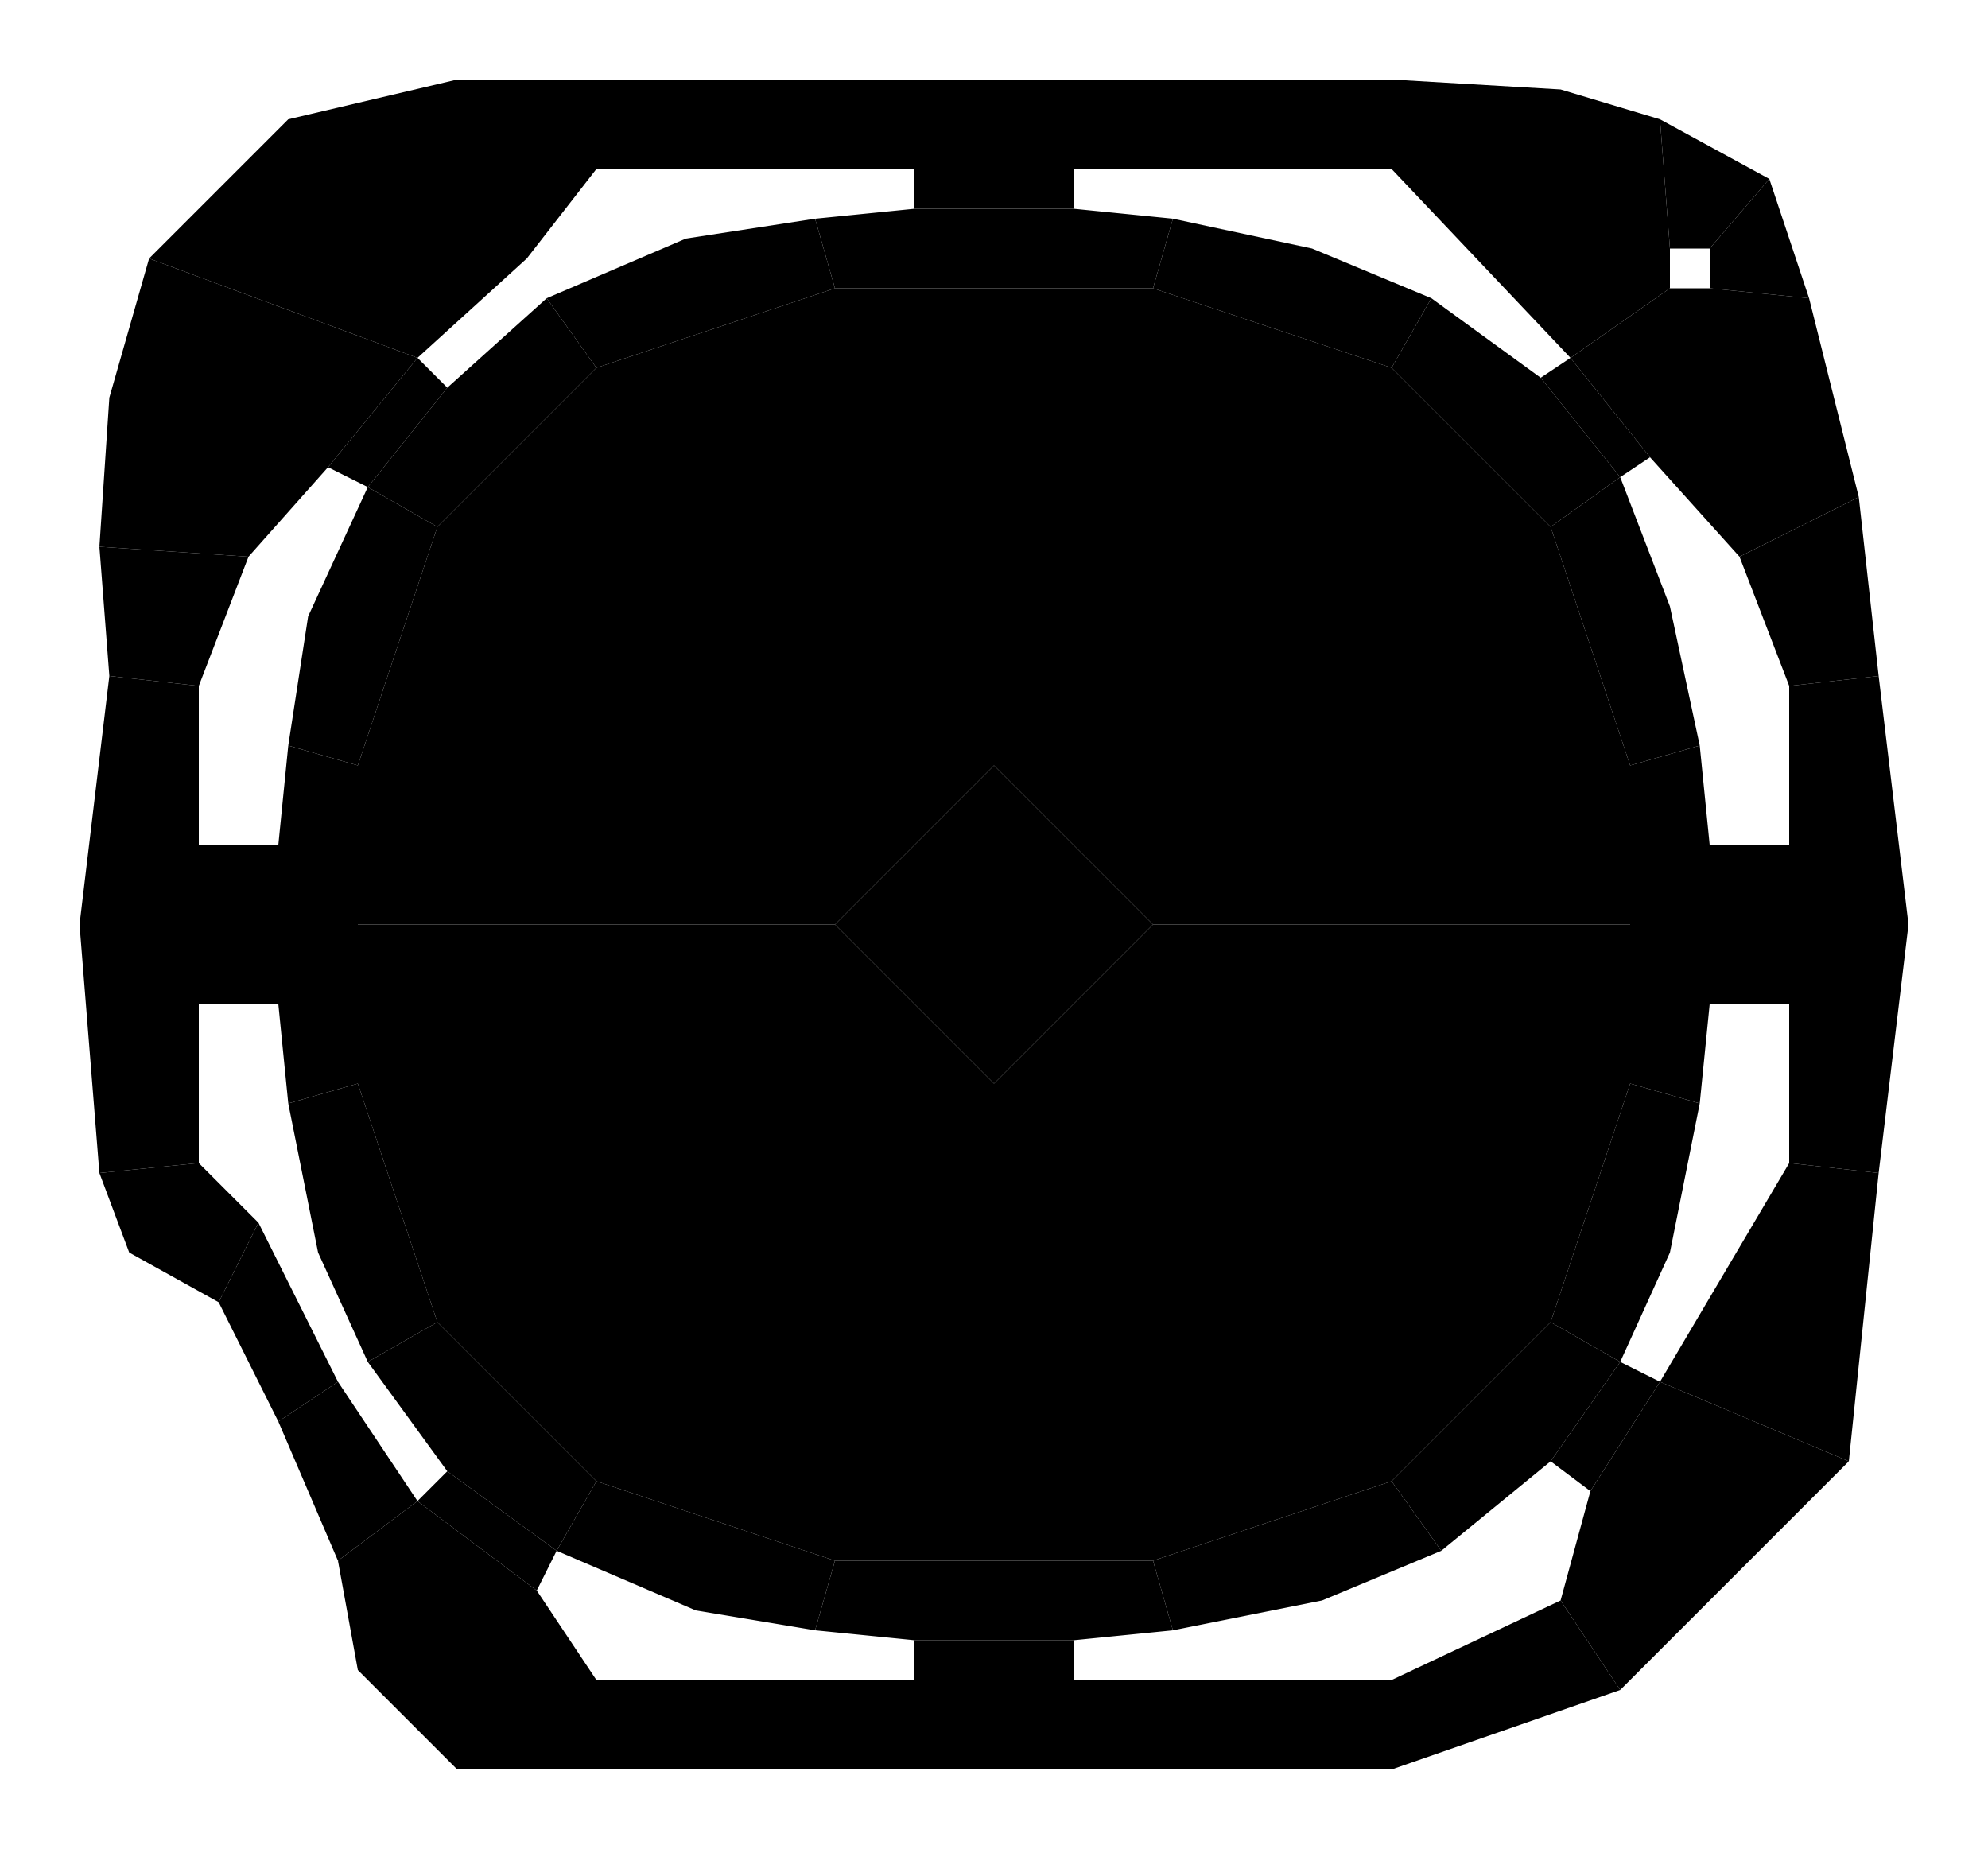 <?xml version="1.0" encoding="UTF-8"?>
<!-- generated by map2svg: github.com/fracai/marathon-svg -->
<svg xmlns="http://www.w3.org/2000/svg" xmlns:xlink="http://www.w3.org/1999/xlink" version="1.1"
    viewBox="-390.625 -363.281 781.25 726.562">
<link xmlns="http://www.w3.org/1999/xhtml" rel="stylesheet" href="../resources/css/styles.css" type="text/css" />
<style id="dynamic-style" />
<g id="background-grid">
<defs>
<pattern id="grid_minor" width="3.125" height="3.125" patternUnits="userSpaceOnUse">
<path d="M 3.125 0 L 0 0 0 3.125" fill="none" class="grid_minor" />
</pattern>
<pattern id="grid_major" width="31.25" height="31.25" patternUnits="userSpaceOnUse">
<rect width="31.25" height="31.25" fill="url(#grid_minor)"/>
<path d="M 31.25 0 L 0 0 0 31.25" fill="none" class="grid_major" />
</pattern>
</defs>
<rect x="-1000" y="-1000" width="2000" height="2000" fill="url(#grid_major)" />
<line x1="0" y1="1000" x2="0" y2="-1000" class="grid_origin" />
<line x1="1000" y1="0" x2="-1000" y2="0" class="grid_origin" />
<!-- end group: "background-grid" -->
</g>
<g id="polygons">
<polygon points="-312.5,-31.25 -281.25,-31.25 -281.25,31.25 -312.5,31.25" id="poly_14" class="platform" />
<polygon points="281.25,-31.25 312.5,-31.25 312.5,31.25 281.25,31.25" id="poly_25" class="platform" />
<polygon points="-70.312,-277.344 -31.25,-281.25 31.25,-281.25 70.312,-277.344 62.5,-250.0 0.0,-250.0 -62.5,-250.0" id="poly_9" class="plain" />
<polygon points="-156.25,218.75 -62.5,250.0 -70.312,277.344 -117.188,269.531 -171.875,246.094" id="poly_18" class="plain" />
<polygon points="-62.5,250.0 0.0,250.0 62.5,250.0 70.312,277.344 31.25,281.25 -31.25,281.25 -70.312,277.344" id="poly_19" class="plain" />
<polygon points="62.5,250.0 156.25,218.75 175.781,246.094 128.906,265.625 70.312,277.344" id="poly_21" class="plain" />
<polygon points="250.0,62.5 277.344,70.312 265.625,128.906 246.094,171.875 218.75,156.25" id="poly_23" class="plain" />
<polygon points="-121.094,-269.531 -70.312,-277.344 -62.5,-250.0 -156.25,-218.75 -175.781,-246.094" id="poly_10" class="plain" />
<polygon points="-214.844,-210.938 -175.781,-246.094 -156.25,-218.75 -218.75,-156.25 -246.094,-171.875" id="poly_11" class="plain" />
<polygon points="-269.531,-121.094 -246.094,-171.875 -218.75,-156.25 -250.0,-62.5 -277.344,-70.312" id="poly_12" class="plain" />
<polygon points="-281.25,-31.25 -277.344,-70.312 -250.0,-62.5 -250.0,0.0 -250.0,62.5 -277.344,70.312 -281.25,31.25" id="poly_13" class="plain" />
<polygon points="-277.344,70.312 -250.0,62.5 -218.75,156.25 -246.094,171.875 -265.625,128.906" id="poly_16" class="plain" />
<polygon points="-218.75,156.25 -156.25,218.75 -171.875,246.094 -214.844,214.844 -246.094,171.875" id="poly_17" class="plain" />
<polygon points="218.75,156.25 246.094,171.875 218.75,210.938 175.781,246.094 156.25,218.75" id="poly_22" class="plain" />
<polygon points="250.0,0.0 250.0,-62.5 277.344,-70.312 281.25,-31.25 281.25,31.25 277.344,70.312 250.0,62.5" id="poly_24" class="plain" />
<polygon points="218.75,-156.25 246.094,-175.781 265.625,-125.0 277.344,-70.312 250.0,-62.5" id="poly_27" class="plain" />
<polygon points="156.25,-218.75 171.875,-246.094 214.844,-214.844 246.094,-175.781 218.75,-156.25" id="poly_28" class="plain" />
<polygon points="62.5,-250.0 70.312,-277.344 125.0,-265.625 171.875,-246.094 156.25,-218.75" id="poly_29" class="plain" />
<polygon points="-226.562,-222.656 -214.844,-210.938 -246.094,-171.875 -261.719,-179.688" id="poly_63" class="plain" />
<polygon points="-277.344,-316.406 -210.938,-332.031 -156.25,-332.031 -156.25,-296.875 -183.594,-261.719 -226.562,-222.656 -332.031,-261.719" id="poly_61" class="plain" />
<polygon points="-332.031,-261.719 -226.562,-222.656 -261.719,-179.688 -292.969,-144.531 -351.562,-148.438 -347.656,-207.031" id="poly_62" class="plain" />
<polygon points="-156.25,-332.031 -140.625,-332.031 -140.625,-296.875 -156.25,-296.875" id="poly_52" class="plain" />
<polygon points="-140.625,-332.031 -125.0,-332.031 -125.0,-296.875 -140.625,-296.875" id="poly_51" class="plain" />
<polygon points="-125.0,-332.031 -109.375,-332.031 -109.375,-296.875 -125.0,-296.875" id="poly_50" class="plain" />
<polygon points="-109.375,-332.031 -93.75,-332.031 -93.75,-296.875 -109.375,-296.875" id="poly_49" class="plain" />
<polygon points="-31.25,-296.875 31.25,-296.875 31.25,-281.25 -31.25,-281.25" id="poly_8" class="plain" />
<polygon points="-31.25,281.25 31.25,281.25 31.25,296.875 -31.25,296.875" id="poly_20" class="plain" />
<polygon points="-62.5,296.875 -31.25,296.875 31.25,296.875 62.5,296.875 62.5,332.031 -62.5,332.031" id="poly_47" class="plain" />
<polygon points="-62.5,-332.031 62.5,-332.031 62.5,-296.875 31.25,-296.875 -31.25,-296.875 -62.5,-296.875" id="poly_5" class="plain" />
<polygon points="-93.75,-332.031 -78.125,-332.031 -78.125,-296.875 -93.75,-296.875" id="poly_48" class="plain" />
<polygon points="-62.5,0.0 0.0,-62.5 62.5,0.0 0.0,62.5" id="poly_0" class="hill" />
<polygon points="0.0,-250.0 62.5,-250.0 156.25,-218.75 218.75,-156.25 250.0,-62.5 250.0,0.0 62.5,0.0 0.0,-62.5" id="poly_1" class="plain" />
<polygon points="-218.75,-156.25 -156.25,-218.75 -62.5,-250.0 0.0,-250.0 0.0,-62.5 -62.5,0.0 -250.0,0.0 -250.0,-62.5" id="poly_2" class="plain" />
<polygon points="-250.0,62.5 -250.0,0.0 -62.5,0.0 0.0,62.5 0.0,250.0 -62.5,250.0 -156.25,218.75 -218.75,156.25" id="poly_3" class="plain" />
<polygon points="0.0,62.5 62.5,0.0 250.0,0.0 250.0,62.5 218.75,156.25 156.25,218.75 62.5,250.0 0.0,250.0" id="poly_4" class="plain" />
<polygon points="-78.125,296.875 -62.5,296.875 -62.5,332.031 -78.125,332.031" id="poly_53" class="plain" />
<polygon points="62.5,296.875 78.125,296.875 78.125,332.031 62.5,332.031" id="poly_46" class="plain" />
<polygon points="-78.125,-332.031 -62.5,-332.031 -62.5,-296.875 -78.125,-296.875" id="poly_6" class="plain" />
<polygon points="62.5,-332.031 78.125,-332.031 78.125,-296.875 62.5,-296.875" id="poly_7" class="plain" />
<polygon points="-93.75,296.875 -78.125,296.875 -78.125,332.031 -93.75,332.031" id="poly_54" class="plain" />
<polygon points="-109.375,296.875 -93.75,296.875 -93.75,332.031 -109.375,332.031" id="poly_55" class="plain" />
<polygon points="78.125,-332.031 93.75,-332.031 93.75,-296.875 78.125,-296.875" id="poly_30" class="plain" />
<polygon points="78.125,296.875 93.75,296.875 93.75,332.031 78.125,332.031" id="poly_45" class="plain" />
<polygon points="-125.0,296.875 -109.375,296.875 -109.375,332.031 -125.0,332.031" id="poly_56" class="plain" />
<polygon points="93.75,-332.031 109.375,-332.031 109.375,-296.875 93.75,-296.875" id="poly_31" class="plain" />
<polygon points="93.75,296.875 109.375,296.875 109.375,332.031 93.75,332.031" id="poly_44" class="plain" />
<polygon points="-140.625,296.875 -125.0,296.875 -125.0,332.031 -140.625,332.031" id="poly_57" class="plain" />
<polygon points="-226.562,226.562 -214.844,214.844 -171.875,246.094 -179.688,261.719" id="poly_69" class="plain" />
<polygon points="-156.25,296.875 -140.625,296.875 -140.625,332.031 -156.25,332.031" id="poly_58" class="plain" />
<polygon points="-257.812,250.0 -226.562,226.562 -179.688,261.719 -156.25,296.875 -156.25,332.031 -210.938,332.031 -250.0,292.969" id="poly_65" class="plain" />
<polygon points="109.375,-332.031 125.0,-332.031 125.0,-296.875 109.375,-296.875" id="poly_32" class="plain" />
<polygon points="109.375,296.875 125.0,296.875 125.0,332.031 109.375,332.031" id="poly_43" class="plain" />
<polygon points="-281.25,195.312 -257.812,179.688 -226.562,226.562 -257.812,250.0" id="poly_66" class="plain" />
<polygon points="125.0,-332.031 140.625,-332.031 140.625,-296.875 125.0,-296.875" id="poly_33" class="plain" />
<polygon points="125.0,296.875 140.625,296.875 140.625,332.031 125.0,332.031" id="poly_42" class="plain" />
<polygon points="-304.688,148.438 -289.062,117.188 -257.812,179.688 -281.25,195.312" id="poly_67" class="plain" />
<polygon points="-351.562,97.656 -312.5,93.75 -289.062,117.188 -304.688,148.438 -339.844,128.906" id="poly_68" class="plain" />
<polygon points="140.625,-332.031 156.25,-332.031 156.25,-296.875 140.625,-296.875" id="poly_34" class="plain" />
<polygon points="140.625,296.875 156.25,296.875 156.25,332.031 140.625,332.031" id="poly_41" class="plain" />
<polygon points="214.844,-214.844 226.562,-222.656 257.812,-183.594 246.094,-175.781" id="poly_36" class="plain" />
<polygon points="246.094,171.875 261.719,179.688 234.375,222.656 218.75,210.938" id="poly_38" class="plain" />
<polygon points="-359.375,0.0 -347.656,-97.656 -312.5,-93.75 -312.5,-31.25 -312.5,31.25 -312.5,93.75 -351.562,97.656" id="poly_15" class="plain" />
<polygon points="-351.562,-148.438 -292.969,-144.531 -312.5,-93.75 -347.656,-97.656" id="poly_64" class="plain" />
<polygon points="312.5,-31.25 312.5,-93.75 347.656,-97.656 359.375,0.0 347.656,97.656 312.5,93.75 312.5,31.25" id="poly_26" class="plain" />
<polygon points="292.969,-144.531 339.844,-167.969 347.656,-97.656 312.5,-93.75" id="poly_35" class="plain" />
<polygon points="312.5,93.75 347.656,97.656 335.938,210.938 261.719,179.688" id="poly_37" class="plain" />
<polygon points="261.719,179.688 335.938,210.938 246.094,300.781 222.656,265.625 234.375,222.656" id="poly_39" class="plain" />
<polygon points="222.656,265.625 246.094,300.781 156.25,332.031 156.25,296.875" id="poly_40" class="plain" />
<polygon points="156.25,-296.875 156.25,-332.031 222.656,-328.125 261.719,-316.406 265.625,-265.625 265.625,-250.0 226.562,-222.656" id="poly_59" class="plain" />
<polygon points="226.562,-222.656 265.625,-250.0 281.25,-250.0 320.312,-246.094 339.844,-167.969 292.969,-144.531 257.812,-183.594" id="poly_60" class="plain" />
<polygon points="261.719,-316.406 304.688,-292.969 281.25,-265.625 265.625,-265.625" id="poly_70" class="plain" />
<polygon points="281.25,-265.625 304.688,-292.969 320.312,-246.094 281.25,-250.0" id="poly_71" class="plain" />
<!-- end group: "polygons" -->
</g>
<g id="borders">
<g id="border_unconnected">
<line x1="375.0" y1="125.0" x2="375.0" y2="156.25" id="line_250" class="unconnected" />
<line x1="375.0" y1="125.0" x2="410.156" y2="125.0" id="line_251" class="unconnected" />
<line x1="375.0" y1="156.25" x2="375.0" y2="183.594" id="line_252" class="unconnected" />
<line x1="375.0" y1="156.25" x2="398.438" y2="156.25" id="line_253" class="unconnected" />
<line x1="410.156" y1="187.5" x2="433.594" y2="125.0" id="line_254" class="unconnected" />
<line x1="433.594" y1="125.0" x2="445.312" y2="156.25" id="line_255" class="unconnected" />
<line x1="445.312" y1="156.25" x2="460.938" y2="125.0" id="line_256" class="unconnected" />
<line x1="460.938" y1="125.0" x2="476.562" y2="183.594" id="line_257" class="unconnected" />
<!-- end group: "border_unconnected" -->
</g>
<g id="border_plain">
<line x1="0.0" y1="-62.5" x2="62.5" y2="0.0" id="line_0" class="plain" />
<line x1="62.5" y1="0.0" x2="0.0" y2="62.5" id="line_1" class="plain" />
<line x1="0.0" y1="62.5" x2="-62.5" y2="0.0" id="line_2" class="plain" />
<line x1="-62.5" y1="0.0" x2="0.0" y2="-62.5" id="line_3" class="plain" />
<line x1="0.0" y1="-62.5" x2="0.0" y2="-250.0" id="line_4" class="plain" />
<line x1="0.0" y1="62.5" x2="0.0" y2="250.0" id="line_5" class="plain" />
<line x1="-62.5" y1="0.0" x2="-250.0" y2="0.0" id="line_6" class="plain" />
<line x1="250.0" y1="0.0" x2="62.5" y2="0.0" id="line_7" class="plain" />
<line x1="156.25" y1="-218.75" x2="171.875" y2="-246.094" id="line_46" class="plain" />
<line x1="218.75" y1="-156.25" x2="246.094" y2="-175.781" id="line_49" class="plain" />
<line x1="250.0" y1="-62.5" x2="277.344" y2="-70.312" id="line_52" class="plain" />
<line x1="312.5" y1="-93.75" x2="347.656" y2="-97.656" id="line_61" class="plain" />
<line x1="347.656" y1="97.656" x2="312.5" y2="93.75" id="line_64" class="plain" />
<line x1="62.5" y1="250.0" x2="70.312" y2="277.344" id="line_76" class="plain" />
<line x1="-62.5" y1="250.0" x2="-70.312" y2="277.344" id="line_80" class="plain" />
<line x1="-218.75" y1="156.25" x2="-246.094" y2="171.875" id="line_86" class="plain" />
<line x1="-250.0" y1="62.5" x2="-277.344" y2="70.312" id="line_89" class="plain" />
<line x1="-156.25" y1="-218.75" x2="-175.781" y2="-246.094" id="line_99" class="plain" />
<line x1="-218.75" y1="-156.25" x2="-246.094" y2="-171.875" id="line_100" class="plain" />
<line x1="-250.0" y1="-62.5" x2="-277.344" y2="-70.312" id="line_101" class="plain" />
<line x1="-347.656" y1="-97.656" x2="-312.5" y2="-93.75" id="line_110" class="plain" />
<line x1="265.625" y1="-250.0" x2="226.562" y2="-222.656" id="line_136" class="plain" />
<line x1="292.969" y1="-144.531" x2="339.844" y2="-167.969" id="line_137" class="plain" />
<line x1="335.938" y1="210.938" x2="261.719" y2="179.688" id="line_149" class="plain" />
<line x1="246.094" y1="300.781" x2="222.656" y2="265.625" id="line_151" class="plain" />
<line x1="-156.25" y1="332.031" x2="-156.25" y2="296.875" id="line_204" class="plain" />
<line x1="281.25" y1="-250.0" x2="320.312" y2="-246.094" id="line_213" class="plain" />
<line x1="261.719" y1="-316.406" x2="265.625" y2="-265.625" id="line_215" class="plain" />
<line x1="-226.562" y1="-222.656" x2="-332.031" y2="-261.719" id="line_232" class="plain" />
<line x1="304.688" y1="-292.969" x2="281.25" y2="-265.625" id="line_246" class="plain" />
<!-- end group: "border_plain" -->
</g>
<g id="border_ceiling">
<line x1="-62.5" y1="-250.0" x2="-70.312" y2="-277.344" id="line_28" class="ceiling" />
<line x1="70.312" y1="-277.344" x2="62.5" y2="-250.0" id="line_29" class="ceiling" />
<line x1="250.0" y1="62.5" x2="277.344" y2="70.312" id="line_56" class="ceiling" />
<line x1="218.75" y1="156.25" x2="246.094" y2="171.875" id="line_68" class="ceiling" />
<line x1="156.25" y1="218.75" x2="175.781" y2="246.094" id="line_71" class="ceiling" />
<line x1="-156.25" y1="218.75" x2="-171.875" y2="246.094" id="line_83" class="ceiling" />
<line x1="31.25" y1="296.875" x2="-31.25" y2="296.875" id="line_103" class="ceiling" />
<line x1="31.25" y1="-296.875" x2="-31.25" y2="-296.875" id="line_105" class="ceiling" />
<line x1="226.562" y1="-222.656" x2="257.812" y2="-183.594" id="line_132" class="ceiling" />
<line x1="261.719" y1="179.688" x2="234.375" y2="222.656" id="line_146" class="ceiling" />
<line x1="-226.562" y1="226.562" x2="-179.688" y2="261.719" id="line_221" class="ceiling" />
<!-- end group: "border_ceiling" -->
</g>
<g id="border_elevation">
<line x1="0.0" y1="-250.0" x2="62.5" y2="-250.0" id="line_8" class="elevation" />
<line x1="62.5" y1="-250.0" x2="156.25" y2="-218.75" id="line_9" class="elevation" />
<line x1="250.0" y1="-62.5" x2="250.0" y2="0.0" id="line_10" class="elevation" />
<line x1="218.75" y1="-156.25" x2="250.0" y2="-62.5" id="line_11" class="elevation" />
<line x1="156.25" y1="-218.75" x2="218.75" y2="-156.25" id="line_12" class="elevation" />
<line x1="250.0" y1="0.0" x2="250.0" y2="62.5" id="line_13" class="elevation" />
<line x1="250.0" y1="62.5" x2="218.75" y2="156.25" id="line_14" class="elevation" />
<line x1="218.75" y1="156.25" x2="156.25" y2="218.75" id="line_15" class="elevation" />
<line x1="156.25" y1="218.75" x2="62.5" y2="250.0" id="line_16" class="elevation" />
<line x1="62.5" y1="250.0" x2="0.0" y2="250.0" id="line_17" class="elevation" />
<line x1="0.0" y1="250.0" x2="-62.5" y2="250.0" id="line_18" class="elevation" />
<line x1="-62.5" y1="250.0" x2="-156.25" y2="218.75" id="line_19" class="elevation" />
<line x1="-156.25" y1="218.75" x2="-218.75" y2="156.25" id="line_20" class="elevation" />
<line x1="-218.75" y1="156.25" x2="-250.0" y2="62.5" id="line_21" class="elevation" />
<line x1="-250.0" y1="62.5" x2="-250.0" y2="0.0" id="line_22" class="elevation" />
<line x1="-250.0" y1="0.0" x2="-250.0" y2="-62.5" id="line_23" class="elevation" />
<line x1="-250.0" y1="-62.5" x2="-218.75" y2="-156.25" id="line_24" class="elevation" />
<line x1="-218.75" y1="-156.25" x2="-156.25" y2="-218.75" id="line_25" class="elevation" />
<line x1="-156.25" y1="-218.75" x2="-62.5" y2="-250.0" id="line_26" class="elevation" />
<line x1="-62.5" y1="-250.0" x2="0.0" y2="-250.0" id="line_27" class="elevation" />
<line x1="31.25" y1="-281.25" x2="-31.25" y2="-281.25" id="line_31" class="elevation" />
<line x1="62.5" y1="-332.031" x2="62.5" y2="-296.875" id="line_37" class="elevation" />
<line x1="-62.5" y1="-296.875" x2="-62.5" y2="-332.031" id="line_39" class="elevation" />
<line x1="-78.125" y1="-296.875" x2="-78.125" y2="-332.031" id="line_41" class="elevation" />
<line x1="78.125" y1="-332.031" x2="78.125" y2="-296.875" id="line_44" class="elevation" />
<line x1="214.844" y1="-214.844" x2="246.094" y2="-175.781" id="line_48" class="elevation" />
<line x1="246.094" y1="171.875" x2="218.75" y2="210.938" id="line_69" class="elevation" />
<line x1="31.25" y1="281.25" x2="-31.25" y2="281.25" id="line_78" class="elevation" />
<line x1="-171.875" y1="246.094" x2="-214.844" y2="214.844" id="line_84" class="elevation" />
<line x1="-246.094" y1="-171.875" x2="-214.844" y2="-210.938" id="line_95" class="elevation" />
<line x1="-312.5" y1="93.75" x2="-351.562" y2="97.656" id="line_114" class="elevation" />
<line x1="156.25" y1="-332.031" x2="156.25" y2="-296.875" id="line_120" class="elevation" />
<line x1="140.625" y1="-332.031" x2="140.625" y2="-296.875" id="line_121" class="elevation" />
<line x1="125.0" y1="-332.031" x2="125.0" y2="-296.875" id="line_122" class="elevation" />
<line x1="109.375" y1="-332.031" x2="109.375" y2="-296.875" id="line_123" class="elevation" />
<line x1="93.75" y1="-332.031" x2="93.75" y2="-296.875" id="line_124" class="elevation" />
<line x1="156.25" y1="332.031" x2="156.25" y2="296.875" id="line_152" class="elevation" />
<line x1="62.5" y1="332.031" x2="62.5" y2="296.875" id="line_155" class="elevation" />
<line x1="-62.5" y1="332.031" x2="-62.5" y2="296.875" id="line_157" class="elevation" />
<line x1="78.125" y1="332.031" x2="78.125" y2="296.875" id="line_160" class="elevation" />
<line x1="93.75" y1="332.031" x2="93.75" y2="296.875" id="line_163" class="elevation" />
<line x1="109.375" y1="332.031" x2="109.375" y2="296.875" id="line_166" class="elevation" />
<line x1="125.0" y1="332.031" x2="125.0" y2="296.875" id="line_169" class="elevation" />
<line x1="140.625" y1="332.031" x2="140.625" y2="296.875" id="line_172" class="elevation" />
<line x1="-93.75" y1="-296.875" x2="-93.75" y2="-332.031" id="line_177" class="elevation" />
<line x1="-109.375" y1="-296.875" x2="-109.375" y2="-332.031" id="line_180" class="elevation" />
<line x1="-125.0" y1="-296.875" x2="-125.0" y2="-332.031" id="line_183" class="elevation" />
<line x1="-140.625" y1="-296.875" x2="-140.625" y2="-332.031" id="line_186" class="elevation" />
<line x1="-156.25" y1="-296.875" x2="-156.25" y2="-332.031" id="line_189" class="elevation" />
<line x1="-78.125" y1="332.031" x2="-78.125" y2="296.875" id="line_192" class="elevation" />
<line x1="-140.625" y1="332.031" x2="-140.625" y2="296.875" id="line_205" class="elevation" />
<line x1="-125.0" y1="332.031" x2="-125.0" y2="296.875" id="line_206" class="elevation" />
<line x1="-109.375" y1="332.031" x2="-109.375" y2="296.875" id="line_207" class="elevation" />
<line x1="-93.75" y1="332.031" x2="-93.75" y2="296.875" id="line_208" class="elevation" />
<line x1="-226.562" y1="-222.656" x2="-261.719" y2="-179.688" id="line_218" class="elevation" />
<line x1="-292.969" y1="-144.531" x2="-351.562" y2="-148.438" id="line_233" class="elevation" />
<line x1="-304.688" y1="148.438" x2="-289.062" y2="117.188" id="line_242" class="elevation" />
<line x1="-281.25" y1="195.312" x2="-257.812" y2="179.688" id="line_243" class="elevation" />
<line x1="-257.812" y1="250.0" x2="-226.562" y2="226.562" id="line_244" class="elevation" />
<!-- end group: "border_elevation" -->
</g>
<g id="border_solid">
<line x1="31.25" y1="-281.25" x2="70.312" y2="-277.344" id="line_30" class="solid" />
<line x1="-70.312" y1="-277.344" x2="-31.25" y2="-281.25" id="line_32" class="solid" />
<line x1="-31.25" y1="-281.25" x2="-31.25" y2="-296.875" id="line_33" class="solid" />
<line x1="-31.25" y1="-296.875" x2="-62.5" y2="-296.875" id="line_34" class="solid" />
<line x1="31.25" y1="-296.875" x2="31.25" y2="-281.25" id="line_35" class="solid" />
<line x1="62.5" y1="-296.875" x2="31.25" y2="-296.875" id="line_36" class="solid" />
<line x1="-62.5" y1="-332.031" x2="62.5" y2="-332.031" id="line_38" class="solid" />
<line x1="-62.5" y1="-296.875" x2="-78.125" y2="-296.875" id="line_40" class="solid" />
<line x1="-78.125" y1="-332.031" x2="-62.5" y2="-332.031" id="line_42" class="solid" />
<line x1="78.125" y1="-296.875" x2="62.5" y2="-296.875" id="line_43" class="solid" />
<line x1="62.5" y1="-332.031" x2="78.125" y2="-332.031" id="line_45" class="solid" />
<line x1="171.875" y1="-246.094" x2="214.844" y2="-214.844" id="line_47" class="solid" />
<line x1="246.094" y1="-175.781" x2="265.625" y2="-125.0" id="line_50" class="solid" />
<line x1="265.625" y1="-125.0" x2="277.344" y2="-70.312" id="line_51" class="solid" />
<line x1="277.344" y1="-70.312" x2="281.25" y2="-31.25" id="line_53" class="solid" />
<line x1="281.25" y1="-31.25" x2="281.25" y2="31.25" id="line_54" class="solid" />
<line x1="281.25" y1="31.25" x2="277.344" y2="70.312" id="line_55" class="solid" />
<line x1="281.25" y1="-31.25" x2="312.5" y2="-31.25" id="line_57" class="solid" />
<line x1="312.5" y1="-31.25" x2="312.5" y2="31.25" id="line_58" class="solid" />
<line x1="312.5" y1="31.25" x2="281.25" y2="31.25" id="line_59" class="solid" />
<line x1="312.5" y1="-31.25" x2="312.5" y2="-93.75" id="line_60" class="solid" />
<line x1="347.656" y1="-97.656" x2="359.375" y2="0.0" id="line_62" class="solid" />
<line x1="359.375" y1="0.0" x2="347.656" y2="97.656" id="line_63" class="solid" />
<line x1="312.5" y1="93.75" x2="312.5" y2="31.25" id="line_65" class="solid" />
<line x1="277.344" y1="70.312" x2="265.625" y2="128.906" id="line_66" class="solid" />
<line x1="265.625" y1="128.906" x2="246.094" y2="171.875" id="line_67" class="solid" />
<line x1="218.75" y1="210.938" x2="175.781" y2="246.094" id="line_70" class="solid" />
<line x1="70.312" y1="-277.344" x2="125.0" y2="-265.625" id="line_72" class="solid" />
<line x1="125.0" y1="-265.625" x2="171.875" y2="-246.094" id="line_73" class="solid" />
<line x1="175.781" y1="246.094" x2="128.906" y2="265.625" id="line_74" class="solid" />
<line x1="128.906" y1="265.625" x2="70.312" y2="277.344" id="line_75" class="solid" />
<line x1="70.312" y1="277.344" x2="31.25" y2="281.25" id="line_77" class="solid" />
<line x1="-31.25" y1="281.25" x2="-70.312" y2="277.344" id="line_79" class="solid" />
<line x1="-70.312" y1="277.344" x2="-117.188" y2="269.531" id="line_81" class="solid" />
<line x1="-117.188" y1="269.531" x2="-171.875" y2="246.094" id="line_82" class="solid" />
<line x1="-214.844" y1="214.844" x2="-246.094" y2="171.875" id="line_85" class="solid" />
<line x1="-246.094" y1="171.875" x2="-265.625" y2="128.906" id="line_87" class="solid" />
<line x1="-265.625" y1="128.906" x2="-277.344" y2="70.312" id="line_88" class="solid" />
<line x1="-277.344" y1="70.312" x2="-281.25" y2="31.25" id="line_90" class="solid" />
<line x1="-281.25" y1="31.25" x2="-281.25" y2="-31.25" id="line_91" class="solid" />
<line x1="-281.25" y1="-31.25" x2="-277.344" y2="-70.312" id="line_92" class="solid" />
<line x1="-277.344" y1="-70.312" x2="-269.531" y2="-121.094" id="line_93" class="solid" />
<line x1="-269.531" y1="-121.094" x2="-246.094" y2="-171.875" id="line_94" class="solid" />
<line x1="-214.844" y1="-210.938" x2="-175.781" y2="-246.094" id="line_96" class="solid" />
<line x1="-175.781" y1="-246.094" x2="-121.094" y2="-269.531" id="line_97" class="solid" />
<line x1="-121.094" y1="-269.531" x2="-70.312" y2="-277.344" id="line_98" class="solid" />
<line x1="31.25" y1="281.25" x2="31.25" y2="296.875" id="line_102" class="solid" />
<line x1="-31.25" y1="296.875" x2="-31.25" y2="281.25" id="line_104" class="solid" />
<line x1="-312.5" y1="-31.25" x2="-281.25" y2="-31.25" id="line_106" class="solid" />
<line x1="-312.5" y1="31.25" x2="-312.5" y2="-31.25" id="line_107" class="solid" />
<line x1="-281.25" y1="31.25" x2="-312.5" y2="31.25" id="line_108" class="solid" />
<line x1="-312.5" y1="-93.75" x2="-312.5" y2="-31.25" id="line_109" class="solid" />
<line x1="-359.375" y1="0.0" x2="-347.656" y2="-97.656" id="line_111" class="solid" />
<line x1="-351.562" y1="97.656" x2="-359.375" y2="0.0" id="line_112" class="solid" />
<line x1="-312.5" y1="31.25" x2="-312.5" y2="93.75" id="line_113" class="solid" />
<line x1="78.125" y1="-332.031" x2="93.75" y2="-332.031" id="line_115" class="solid" />
<line x1="93.75" y1="-332.031" x2="109.375" y2="-332.031" id="line_116" class="solid" />
<line x1="109.375" y1="-332.031" x2="125.0" y2="-332.031" id="line_117" class="solid" />
<line x1="125.0" y1="-332.031" x2="140.625" y2="-332.031" id="line_118" class="solid" />
<line x1="140.625" y1="-332.031" x2="156.25" y2="-332.031" id="line_119" class="solid" />
<line x1="93.75" y1="-296.875" x2="78.125" y2="-296.875" id="line_125" class="solid" />
<line x1="109.375" y1="-296.875" x2="93.75" y2="-296.875" id="line_126" class="solid" />
<line x1="156.25" y1="-296.875" x2="140.625" y2="-296.875" id="line_127" class="solid" />
<line x1="125.0" y1="-296.875" x2="109.375" y2="-296.875" id="line_128" class="solid" />
<line x1="140.625" y1="-296.875" x2="125.0" y2="-296.875" id="line_129" class="solid" />
<line x1="226.562" y1="-222.656" x2="156.25" y2="-296.875" id="line_130" class="solid" />
<line x1="214.844" y1="-214.844" x2="226.562" y2="-222.656" id="line_131" class="solid" />
<line x1="257.812" y1="-183.594" x2="246.094" y2="-175.781" id="line_133" class="solid" />
<line x1="292.969" y1="-144.531" x2="257.812" y2="-183.594" id="line_134" class="solid" />
<line x1="156.25" y1="-332.031" x2="222.656" y2="-328.125" id="line_135" class="solid" />
<line x1="320.312" y1="-246.094" x2="339.844" y2="-167.969" id="line_138" class="solid" />
<line x1="312.5" y1="-93.75" x2="292.969" y2="-144.531" id="line_139" class="solid" />
<line x1="339.844" y1="-167.969" x2="347.656" y2="-97.656" id="line_140" class="solid" />
<line x1="222.656" y1="-328.125" x2="261.719" y2="-316.406" id="line_141" class="solid" />
<line x1="347.656" y1="97.656" x2="335.938" y2="210.938" id="line_142" class="solid" />
<line x1="261.719" y1="179.688" x2="312.5" y2="93.75" id="line_143" class="solid" />
<line x1="246.094" y1="171.875" x2="261.719" y2="179.688" id="line_144" class="solid" />
<line x1="234.375" y1="222.656" x2="218.75" y2="210.938" id="line_145" class="solid" />
<line x1="222.656" y1="265.625" x2="234.375" y2="222.656" id="line_147" class="solid" />
<line x1="156.25" y1="296.875" x2="222.656" y2="265.625" id="line_148" class="solid" />
<line x1="335.938" y1="210.938" x2="246.094" y2="300.781" id="line_150" class="solid" />
<line x1="246.094" y1="300.781" x2="156.25" y2="332.031" id="line_153" class="solid" />
<line x1="31.25" y1="296.875" x2="62.5" y2="296.875" id="line_154" class="solid" />
<line x1="62.5" y1="332.031" x2="-62.5" y2="332.031" id="line_156" class="solid" />
<line x1="-62.5" y1="296.875" x2="-31.25" y2="296.875" id="line_158" class="solid" />
<line x1="62.5" y1="296.875" x2="78.125" y2="296.875" id="line_159" class="solid" />
<line x1="78.125" y1="332.031" x2="62.5" y2="332.031" id="line_161" class="solid" />
<line x1="78.125" y1="296.875" x2="93.75" y2="296.875" id="line_162" class="solid" />
<line x1="93.75" y1="332.031" x2="78.125" y2="332.031" id="line_164" class="solid" />
<line x1="93.75" y1="296.875" x2="109.375" y2="296.875" id="line_165" class="solid" />
<line x1="109.375" y1="332.031" x2="93.75" y2="332.031" id="line_167" class="solid" />
<line x1="109.375" y1="296.875" x2="125.0" y2="296.875" id="line_168" class="solid" />
<line x1="125.0" y1="332.031" x2="109.375" y2="332.031" id="line_170" class="solid" />
<line x1="125.0" y1="296.875" x2="140.625" y2="296.875" id="line_171" class="solid" />
<line x1="140.625" y1="332.031" x2="125.0" y2="332.031" id="line_173" class="solid" />
<line x1="140.625" y1="296.875" x2="156.25" y2="296.875" id="line_174" class="solid" />
<line x1="156.25" y1="332.031" x2="140.625" y2="332.031" id="line_175" class="solid" />
<line x1="-78.125" y1="-296.875" x2="-93.75" y2="-296.875" id="line_176" class="solid" />
<line x1="-93.75" y1="-332.031" x2="-78.125" y2="-332.031" id="line_178" class="solid" />
<line x1="-93.75" y1="-296.875" x2="-109.375" y2="-296.875" id="line_179" class="solid" />
<line x1="-109.375" y1="-332.031" x2="-93.75" y2="-332.031" id="line_181" class="solid" />
<line x1="-109.375" y1="-296.875" x2="-125.0" y2="-296.875" id="line_182" class="solid" />
<line x1="-125.0" y1="-332.031" x2="-109.375" y2="-332.031" id="line_184" class="solid" />
<line x1="-125.0" y1="-296.875" x2="-140.625" y2="-296.875" id="line_185" class="solid" />
<line x1="-140.625" y1="-332.031" x2="-125.0" y2="-332.031" id="line_187" class="solid" />
<line x1="-140.625" y1="-296.875" x2="-156.25" y2="-296.875" id="line_188" class="solid" />
<line x1="-156.25" y1="-332.031" x2="-140.625" y2="-332.031" id="line_190" class="solid" />
<line x1="-62.5" y1="332.031" x2="-78.125" y2="332.031" id="line_191" class="solid" />
<line x1="-78.125" y1="296.875" x2="-62.5" y2="296.875" id="line_193" class="solid" />
<line x1="-78.125" y1="332.031" x2="-93.75" y2="332.031" id="line_194" class="solid" />
<line x1="-93.75" y1="332.031" x2="-109.375" y2="332.031" id="line_195" class="solid" />
<line x1="-109.375" y1="332.031" x2="-125.0" y2="332.031" id="line_196" class="solid" />
<line x1="-125.0" y1="332.031" x2="-140.625" y2="332.031" id="line_197" class="solid" />
<line x1="-140.625" y1="332.031" x2="-156.25" y2="332.031" id="line_198" class="solid" />
<line x1="-93.75" y1="296.875" x2="-78.125" y2="296.875" id="line_199" class="solid" />
<line x1="-109.375" y1="296.875" x2="-93.75" y2="296.875" id="line_200" class="solid" />
<line x1="-125.0" y1="296.875" x2="-109.375" y2="296.875" id="line_201" class="solid" />
<line x1="-140.625" y1="296.875" x2="-125.0" y2="296.875" id="line_202" class="solid" />
<line x1="-156.25" y1="296.875" x2="-140.625" y2="296.875" id="line_203" class="solid" />
<line x1="-179.688" y1="261.719" x2="-156.25" y2="296.875" id="line_209" class="solid" />
<line x1="-156.25" y1="332.031" x2="-210.938" y2="332.031" id="line_210" class="solid" />
<line x1="-210.938" y1="332.031" x2="-250.0" y2="292.969" id="line_211" class="solid" />
<line x1="265.625" y1="-250.0" x2="281.25" y2="-250.0" id="line_212" class="solid" />
<line x1="265.625" y1="-265.625" x2="265.625" y2="-250.0" id="line_214" class="solid" />
<line x1="-226.562" y1="-222.656" x2="-214.844" y2="-210.938" id="line_216" class="solid" />
<line x1="-246.094" y1="-171.875" x2="-261.719" y2="-179.688" id="line_217" class="solid" />
<line x1="-171.875" y1="246.094" x2="-179.688" y2="261.719" id="line_219" class="solid" />
<line x1="-226.562" y1="226.562" x2="-214.844" y2="214.844" id="line_220" class="solid" />
<line x1="-156.25" y1="-296.875" x2="-183.594" y2="-261.719" id="line_222" class="solid" />
<line x1="-183.594" y1="-261.719" x2="-226.562" y2="-222.656" id="line_223" class="solid" />
<line x1="-210.938" y1="-332.031" x2="-156.25" y2="-332.031" id="line_224" class="solid" />
<line x1="-277.344" y1="-316.406" x2="-210.938" y2="-332.031" id="line_225" class="solid" />
<line x1="-332.031" y1="-261.719" x2="-277.344" y2="-316.406" id="line_226" class="solid" />
<line x1="-347.656" y1="-207.031" x2="-332.031" y2="-261.719" id="line_227" class="solid" />
<line x1="-351.562" y1="-148.438" x2="-347.656" y2="-207.031" id="line_228" class="solid" />
<line x1="-347.656" y1="-97.656" x2="-351.562" y2="-148.438" id="line_229" class="solid" />
<line x1="-292.969" y1="-144.531" x2="-312.5" y2="-93.75" id="line_230" class="solid" />
<line x1="-261.719" y1="-179.688" x2="-292.969" y2="-144.531" id="line_231" class="solid" />
<line x1="-257.812" y1="179.688" x2="-226.562" y2="226.562" id="line_234" class="solid" />
<line x1="-289.062" y1="117.188" x2="-257.812" y2="179.688" id="line_235" class="solid" />
<line x1="-312.5" y1="93.75" x2="-289.062" y2="117.188" id="line_236" class="solid" />
<line x1="-250.0" y1="292.969" x2="-257.812" y2="250.0" id="line_237" class="solid" />
<line x1="-257.812" y1="250.0" x2="-281.25" y2="195.312" id="line_238" class="solid" />
<line x1="-281.25" y1="195.312" x2="-304.688" y2="148.438" id="line_239" class="solid" />
<line x1="-304.688" y1="148.438" x2="-339.844" y2="128.906" id="line_240" class="solid" />
<line x1="-339.844" y1="128.906" x2="-351.562" y2="97.656" id="line_241" class="solid" />
<line x1="261.719" y1="-316.406" x2="304.688" y2="-292.969" id="line_245" class="solid" />
<line x1="281.25" y1="-265.625" x2="265.625" y2="-265.625" id="line_247" class="solid" />
<line x1="281.25" y1="-250.0" x2="281.25" y2="-265.625" id="line_248" class="solid" />
<line x1="304.688" y1="-292.969" x2="320.312" y2="-246.094" id="line_249" class="solid" />
<!-- end group: "border_solid" -->
</g>
<!-- end group: "borders" -->
</g>
<g id="objects">
<g id="objects_item">
<use xlink:href="../resources/svg/common.svg#item" x="0.0" y="1.953" id="object_1" class="item item-8" transform="rotate(315.0 0.0 1.953)" />
<use xlink:href="../resources/svg/common.svg#item" x="0.0" y="-33.203" id="object_2" class="item item-22" transform="rotate(315.0 0.0 -33.203)" />
<use xlink:href="../resources/svg/common.svg#item" x="0.0" y="33.203" id="object_3" class="item item-22" transform="rotate(315.0 0.0 33.203)" />
<use xlink:href="../resources/svg/common.svg#item" x="-37.109" y="3.906" id="object_4" class="item item-22" transform="rotate(315.0 -37.109 3.906)" />
<use xlink:href="../resources/svg/common.svg#item" x="39.062" y="1.953" id="object_5" class="item item-22" transform="rotate(315.0 39.062 1.953)" />
<use xlink:href="../resources/svg/common.svg#item" x="216.797" y="-186.523" id="object_6" class="item item-34" transform="rotate(315.0 216.797 -186.523)" />
<use xlink:href="../resources/svg/common.svg#item" x="241.211" y="195.312" id="object_7" class="item item-8" transform="rotate(315.0 241.211 195.312)" />
<use xlink:href="../resources/svg/common.svg#item" x="-196.289" y="238.281" id="object_8" class="item item-22" transform="rotate(315.0 -196.289 238.281)" />
<use xlink:href="../resources/svg/common.svg#item" x="-237.305" y="-198.242" id="object_9" class="item item-8" transform="rotate(315.0 -237.305 -198.242)" />
<use xlink:href="../resources/svg/common.svg#item" x="0.0" y="-314.453" id="object_10" class="item item-5" transform="rotate(315.0 0.0 -314.453)" />
<use xlink:href="../resources/svg/common.svg#item" x="-0.977" y="316.406" id="object_11" class="item item-5" transform="rotate(315.0 -0.977 316.406)" />
<use xlink:href="../resources/svg/common.svg#item" x="337.891" y="0.0" id="object_12" class="item item-3" transform="rotate(315.0 337.891 0.0)" />
<use xlink:href="../resources/svg/common.svg#item" x="-338.867" y="-0.977" id="object_13" class="item item-3" transform="rotate(315.0 -338.867 -0.977)" />
<use xlink:href="../resources/svg/common.svg#item" x="0.0" y="5.859" id="object_14" class="item item-26" transform="rotate(315.0 0.0 5.859)" />
<use xlink:href="../resources/svg/common.svg#item" x="-249.023" y="128.906" id="object_15" class="item item-34" transform="rotate(315.0 -249.023 128.906)" />
<use xlink:href="../resources/svg/common.svg#item" x="237.305" y="-199.219" id="object_16" class="item item-5" transform="rotate(315.0 237.305 -199.219)" />
<use xlink:href="../resources/svg/common.svg#item" x="136.719" y="245.117" id="object_17" class="item item-13" transform="rotate(315.0 136.719 245.117)" />
<use xlink:href="../resources/svg/common.svg#item" x="-172.852" y="-218.75" id="object_18" class="item item-13" transform="rotate(315.0 -172.852 -218.75)" />
<!-- end group: "objects_item" -->
</g>
<g id="objects_player">
<use xlink:href="../resources/svg/common.svg#monster" x="0.0" y="-293.945" id="object_0" class="player" transform="rotate(91.406 0.0 -293.945)" />
<use xlink:href="../resources/svg/common.svg#monster" x="-0.977" y="294.922" id="object_19" class="player" transform="rotate(267.891 -0.977 294.922)" />
<use xlink:href="../resources/svg/common.svg#monster" x="250.0" y="274.414" id="object_20" class="player" transform="rotate(243.984 250.0 274.414)" />
<use xlink:href="../resources/svg/common.svg#monster" x="-198.242" y="304.688" id="object_21" class="player" transform="rotate(267.891 -198.242 304.688)" />
<use xlink:href="../resources/svg/common.svg#monster" x="302.734" y="-228.516" id="object_22" class="player" transform="rotate(146.953 302.734 -228.516)" />
<use xlink:href="../resources/svg/common.svg#monster" x="-182.617" y="-311.523" id="object_23" class="player" transform="rotate(116.719 -182.617 -311.523)" />
<use xlink:href="../resources/svg/common.svg#monster" x="-330.078" y="-63.477" id="object_24" class="player" transform="rotate(86.484 -330.078 -63.477)" />
<use xlink:href="../resources/svg/common.svg#monster" x="339.844" y="-43.945" id="object_25" class="player" transform="rotate(113.906 339.844 -43.945)" />
<!-- end group: "objects_player" -->
</g>
<!-- end group: "objects" -->
</g>
<g id="panels">
<!-- end group: "panels" -->
</g>

<script xlink:href="../resources/js/level.js" ></script>
</svg>
